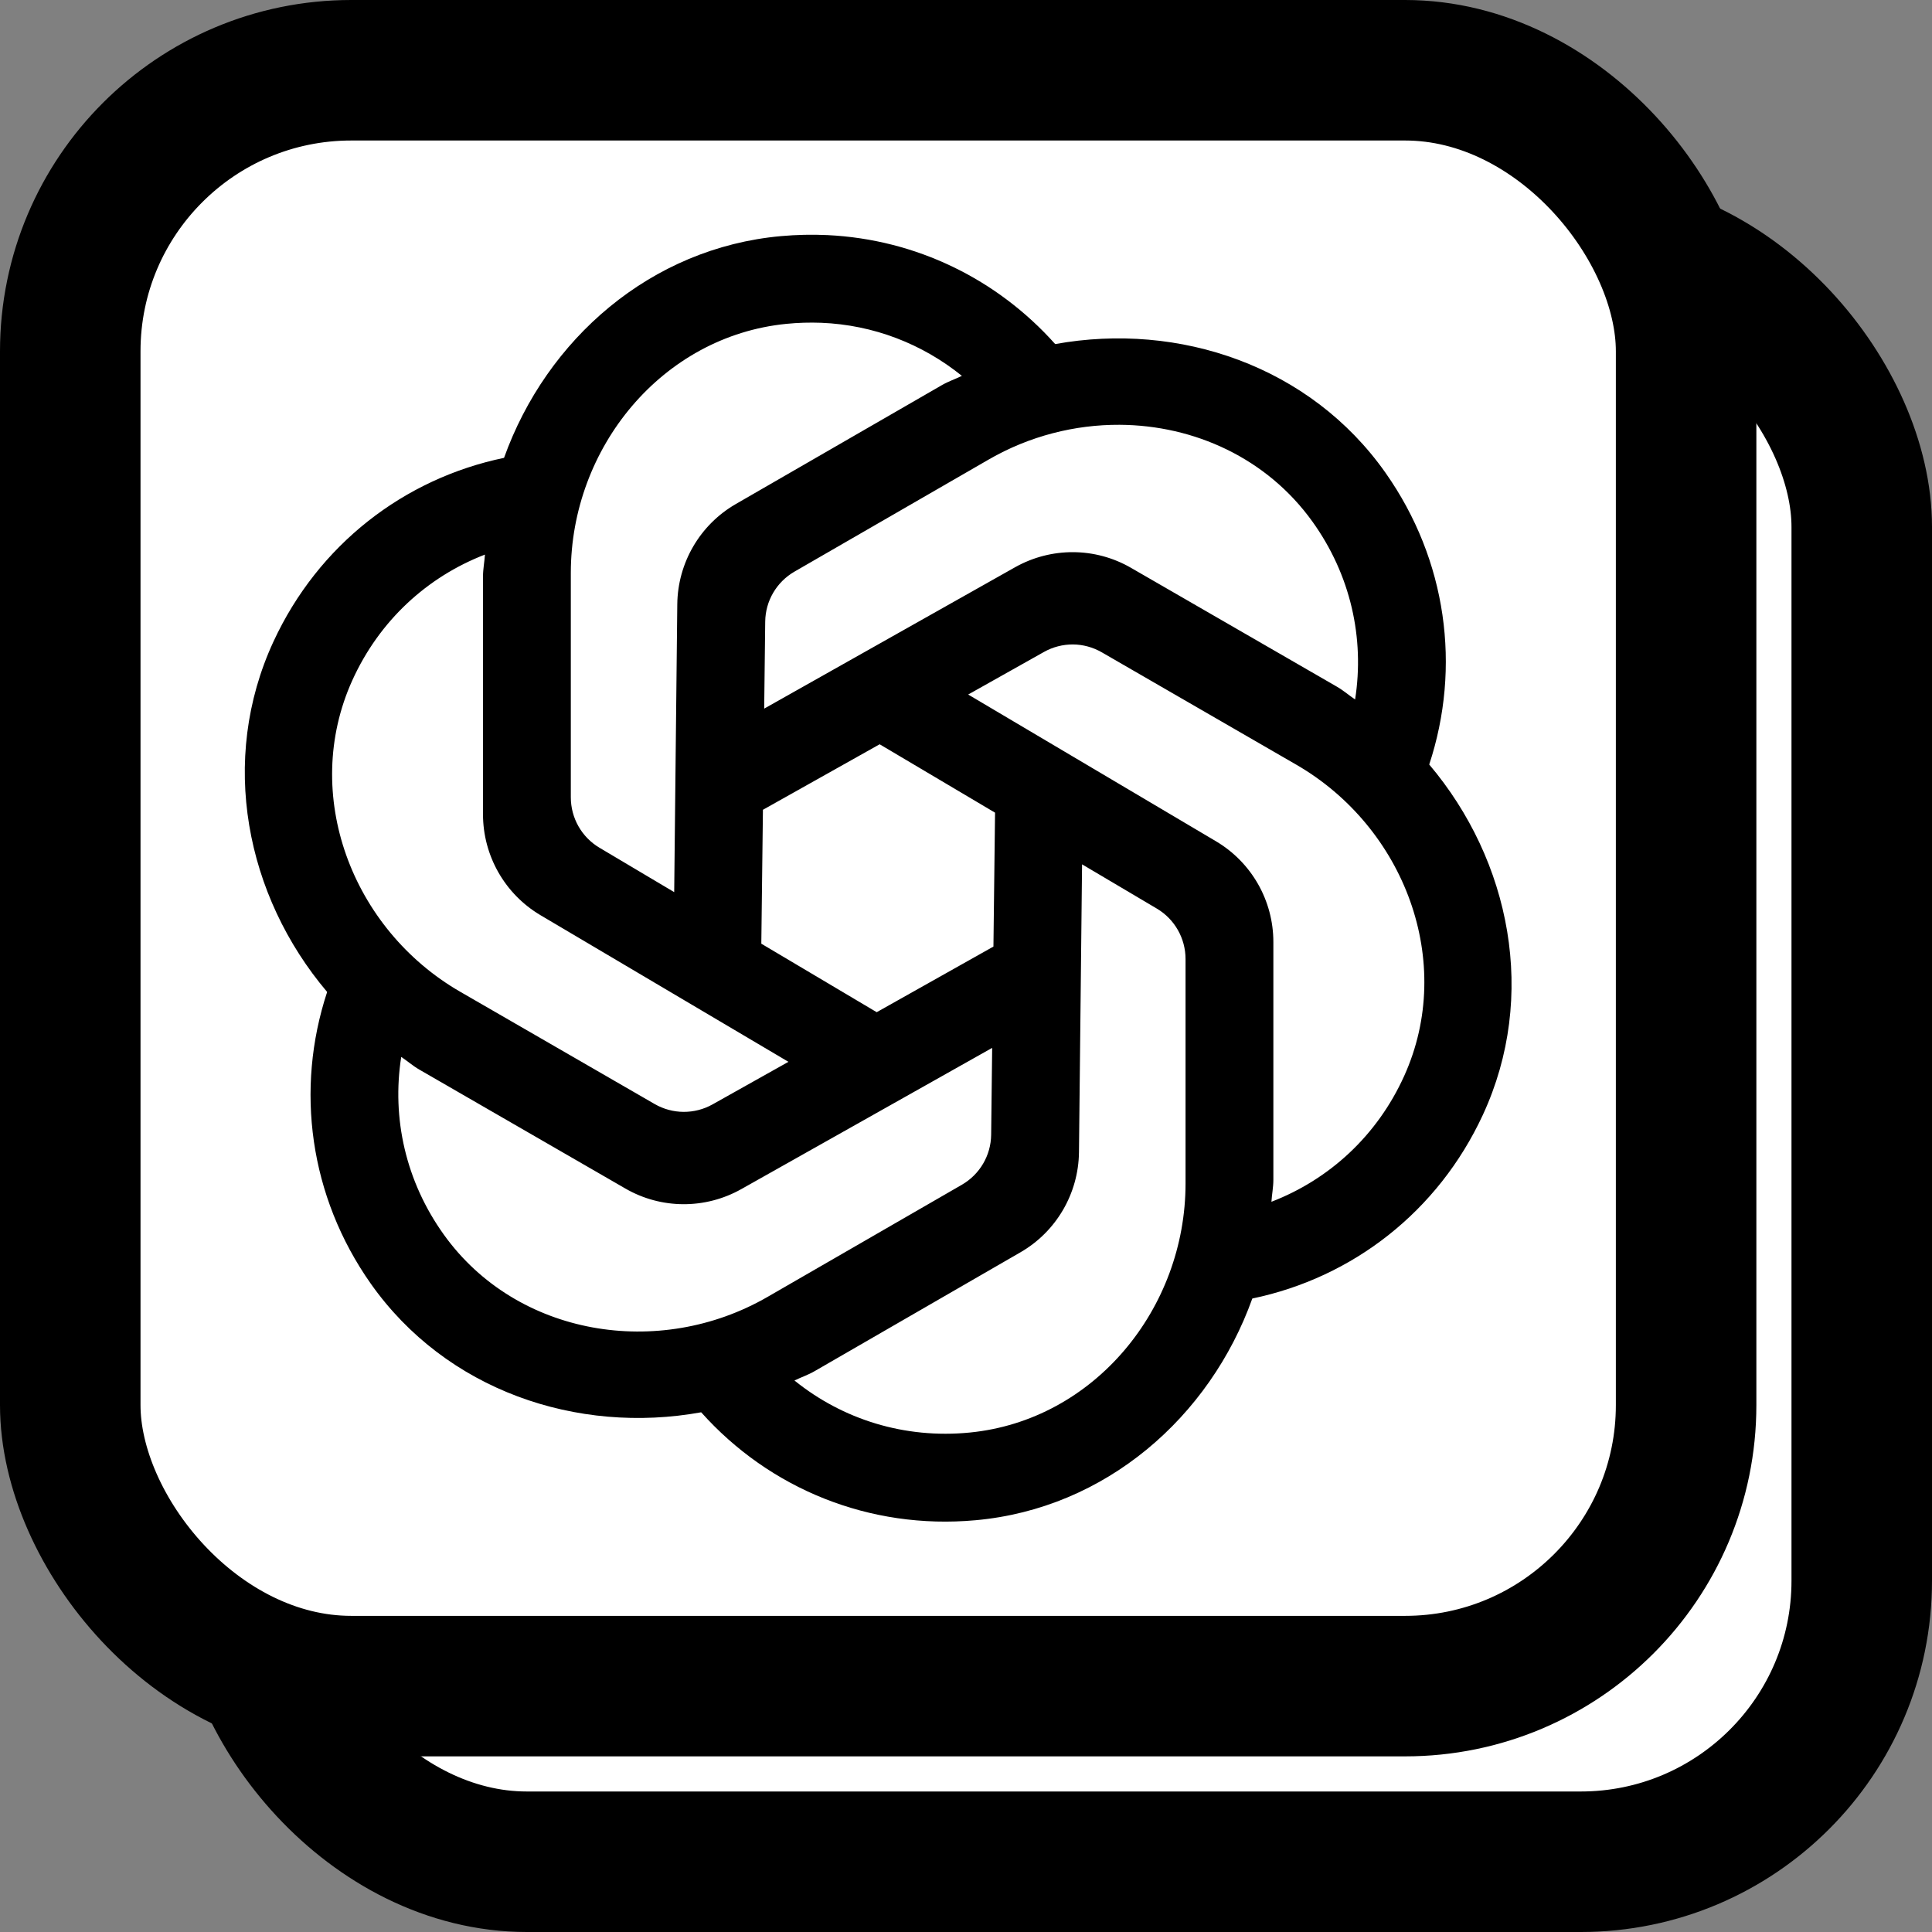 <svg width="55" height="55" viewBox="0 0 55 55" fill="none" xmlns="http://www.w3.org/2000/svg">
<rect x="0" y="0" width="55" height="55" fill="#808080" stroke="none"/>
<rect x="7" y="7" width="46" height="46" rx="8" fill="white" stroke="black" stroke-width="4"/>
<rect x="2" y="2" width="46" height="46" rx="8" fill="white" stroke="black" stroke-width="4"/>
<path d="M23.558 6.693C23.119 6.672 22.678 6.682 22.23 6.722C18.522 7.057 15.56 9.657 14.349 13.034C11.495 13.628 9.062 15.507 7.786 18.262C6.223 21.639 6.995 25.502 9.313 28.239C8.4 31.009 8.808 34.059 10.553 36.54C12.697 39.583 16.431 40.844 19.961 40.205C21.903 42.38 24.747 43.552 27.77 43.278C31.477 42.944 34.44 40.343 35.651 36.966C38.505 36.372 40.938 34.492 42.214 31.738C43.777 28.361 43.004 24.502 40.687 21.764C41.601 18.994 41.191 15.942 39.443 13.46C37.3 10.417 33.569 9.156 30.039 9.795C28.385 7.942 26.076 6.814 23.558 6.693ZM23.376 9.189C24.868 9.248 26.256 9.79 27.383 10.7C27.194 10.793 26.997 10.857 26.813 10.964L20.947 14.349C19.927 14.937 19.294 16.022 19.281 17.201L19.193 25.397L17.067 24.134C16.56 23.834 16.25 23.287 16.25 22.699V16.309C16.25 12.749 18.846 9.57 22.389 9.219C22.722 9.186 23.051 9.177 23.376 9.189ZM31.875 12.093C33.998 12.106 36.066 13.042 37.363 14.85C38.451 16.366 38.85 18.17 38.577 19.912C38.402 19.795 38.247 19.657 38.063 19.551L32.197 16.165C31.177 15.575 29.923 15.571 28.896 16.149L21.755 20.173L21.784 17.695C21.791 17.107 22.107 16.568 22.617 16.273L28.151 13.079C29.307 12.412 30.601 12.086 31.875 12.093ZM13.805 15.788C13.792 15.997 13.75 16.201 13.75 16.413V23.18C13.75 24.359 14.371 25.451 15.384 26.052L22.445 30.228L20.286 31.439C19.773 31.727 19.146 31.724 18.636 31.429L13.099 28.232C10.016 26.452 8.563 22.612 10.029 19.369C10.799 17.668 12.161 16.423 13.805 15.788ZM30.544 18.346C30.828 18.348 31.112 18.424 31.367 18.571L36.901 21.768C39.984 23.548 41.441 27.388 39.974 30.631C39.204 32.333 37.84 33.578 36.195 34.212C36.208 34.002 36.25 33.799 36.25 33.587V26.816C36.25 25.638 35.629 24.549 34.616 23.949L27.562 19.772L29.717 18.561C29.973 18.417 30.259 18.345 30.544 18.346ZM25.042 21.188L28.327 23.135L28.281 26.947L24.958 28.815L21.673 26.865L21.719 23.053L25.042 21.188ZM30.804 24.606L32.933 25.866C33.44 26.166 33.75 26.713 33.75 27.302V33.691C33.75 37.251 31.154 40.43 27.611 40.781C25.752 40.965 23.99 40.409 22.617 39.3C22.806 39.207 23.003 39.143 23.187 39.036L29.049 35.651C30.069 35.063 30.703 33.978 30.716 32.8L30.804 24.606ZM28.245 29.831L28.216 32.305C28.209 32.893 27.893 33.432 27.383 33.727L21.849 36.921C18.766 38.701 14.712 38.043 12.637 35.15C11.549 33.634 11.149 31.83 11.422 30.088C11.598 30.205 11.753 30.343 11.937 30.449L17.803 33.835C18.823 34.425 20.077 34.429 21.104 33.851L28.245 29.831Z" fill="black"/>
</svg>

